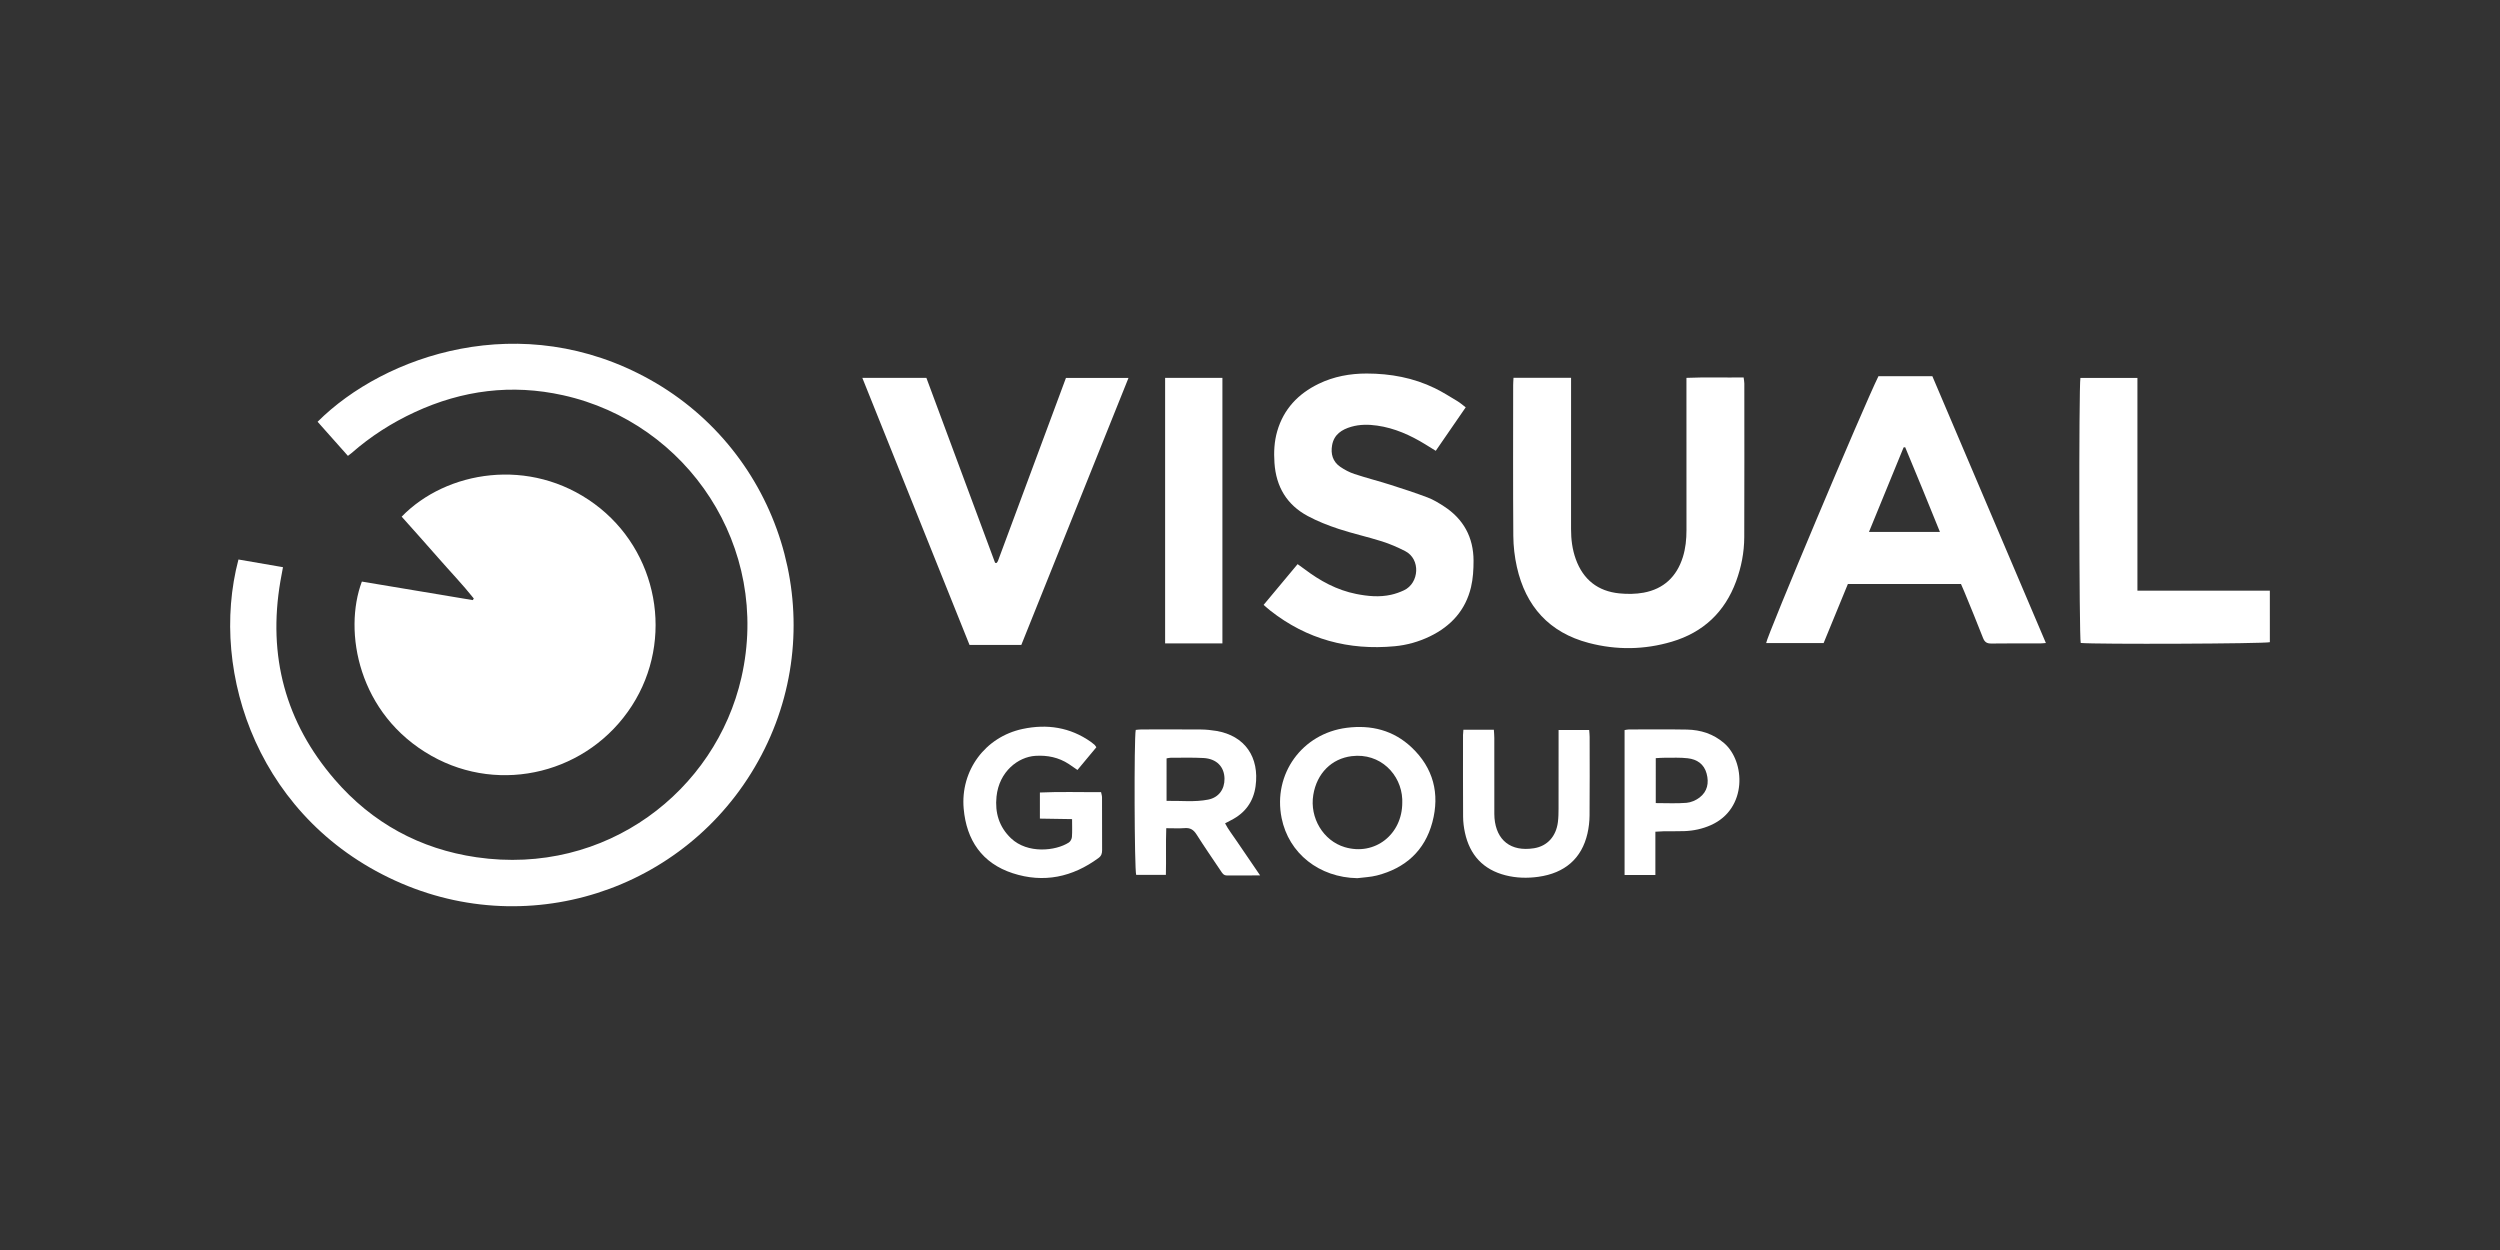 <?xml version="1.0" encoding="utf-8"?>
<!-- Generator: Adobe Illustrator 25.3.0, SVG Export Plug-In . SVG Version: 6.00 Build 0)  -->
<svg version="1.1" id="Layer_1" xmlns="http://www.w3.org/2000/svg" xmlns:xlink="http://www.w3.org/1999/xlink" x="0px" y="0px"
	 viewBox="0 0 400 200" style="enable-background:new 0 0 400 200;" xml:space="preserve">
<rect x="0" y="0" width="400" height="200" fill="#333333" stroke="none"/>
<style type="text/css">
	.st0{fill:#FFFFFF;}
</style>
<g>
	<path class="st0" d="M38.153,89.52c2.338,0.403,4.687,0.809,7.123,1.229
		c-0.152,0.822-0.29,1.531-0.412,2.242c-2.043,11.937,0.783,22.581,8.698,31.748
		c5.982,6.928,13.627,11.103,22.671,12.422c20.732,3.024,38.269-10.614,42.396-28.772
		c4.744-20.871-8.596-40.729-28.539-45.151c-8.22-1.823-16.106-0.815-23.71,2.7
		c-3.685,1.703-7.073,3.87-10.129,6.55c-0.15,0.132-0.316,0.245-0.585,0.452
		c-1.63-1.834-3.242-3.647-4.852-5.459c10.687-10.663,32.642-18.224,53.195-6.732
		c20.78,11.619,28.915,37.678,18.332,59.068
		c-10.689,21.603-36.138,30.935-58.088,21.535
		C41.515,131.614,33.337,107.786,38.153,89.52z"/>
	<path class="st0" d="M57.899,93.053c5.903,0.986,11.826,1.975,17.748,2.965
		c0.054-0.086,0.108-0.172,0.162-0.258c-1.805-2.264-3.816-4.356-5.719-6.537
		c-1.924-2.205-3.884-4.378-5.823-6.559c7.122-7.337,20.527-9.631,30.859-2.036
		c10.175,7.479,12.807,21.7,5.977,32.295
		c-6.925,10.741-20.974,14.271-32.051,8.022
		C57.275,114.3,54.912,101.009,57.899,93.053z"/>
	<path class="st0" d="M242.16,60.445c3.104,0,6.07,0,9.211,0
		c0,0.519-0,0.992-0,1.466c0,7.584,0.005,15.167-0.003,22.751
		c-0.002,1.645,0.198,3.253,0.758,4.803c1.183,3.273,3.526,5.133,6.973,5.476
		c1.28,0.127,2.621,0.116,3.881-0.116c3.211-0.591,5.288-2.563,6.269-5.671
		c0.445-1.41,0.589-2.864,0.587-4.342c-0.01-7.584-0.005-15.167-0.005-22.751
		c0-0.484,0-0.968,0-1.604c3.068-0.127,6.062-0.026,9.15-0.064
		c0.043,0.36,0.111,0.667,0.111,0.974c0.004,8.195,0.016,16.391-0.012,24.586
		c-0.008,2.421-0.467,4.785-1.304,7.058c-1.814,4.929-5.261,8.169-10.285,9.66
		c-4.394,1.304-8.855,1.36-13.279,0.201c-6.333-1.659-10.102-5.856-11.516-12.174
		c-0.362-1.617-0.555-3.305-0.567-4.962c-0.057-8.032-0.027-16.064-0.024-24.096
		C242.106,61.278,242.138,60.918,242.16,60.445z"/>
	<path class="st0" d="M327.341,102.882c-0.418,0.031-0.649,0.063-0.881,0.064
		c-2.608,0.004-5.216-0.022-7.823,0.019c-0.721,0.011-1.089-0.207-1.356-0.898
		c-0.954-2.468-1.976-4.91-2.976-7.36c-0.168-0.413-0.354-0.819-0.546-1.264
		c-6.012,0-11.993,0-18.098,0c-1.282,3.121-2.577,6.275-3.882,9.452
		c-3.105,0-6.149,0-9.195,0c0.068-1.008,15.512-37.709,17.966-42.698
		c2.796,0,5.634,0,8.629,0C315.199,74.345,321.246,88.557,327.341,102.882z
		 M299.036,85.106c3.885,0,7.53,0,11.351,0c-1.865-4.605-3.687-9.088-5.559-13.551
		c-0.084,0.01-0.168,0.019-0.252,0.029
		C302.75,76.04,300.924,80.497,299.036,85.106z"/>
	<path class="st0" d="M202.176,96.783c1.834-2.198,3.604-4.32,5.441-6.521
		c0.383,0.276,0.739,0.522,1.084,0.784c2.496,1.891,5.192,3.37,8.297,3.988
		c1.849,0.368,3.715,0.543,5.576,0.129c0.707-0.157,1.408-0.409,2.064-0.717
		c2.438-1.145,2.71-4.986,0.175-6.277c-1.191-0.607-2.434-1.149-3.707-1.551
		c-2.289-0.722-4.644-1.24-6.922-1.99c-1.693-0.558-3.379-1.221-4.946-2.063
		c-3.347-1.799-5.065-4.683-5.324-8.493c-0.118-1.73-0.039-3.421,0.44-5.075
		c1.027-3.546,3.349-5.991,6.624-7.583c2.43-1.181,5.035-1.652,7.702-1.649
		c3.786,0.005,7.463,0.675,10.895,2.348c1.241,0.605,2.414,1.351,3.599,2.063
		c0.447,0.268,0.842,0.623,1.34,0.997c-1.61,2.337-3.175,4.608-4.793,6.958
		c-0.603-0.374-1.147-0.715-1.695-1.05c-2.383-1.458-4.895-2.589-7.689-2.985
		c-1.382-0.196-2.77-0.205-4.121,0.184c-1.527,0.44-2.774,1.232-3.078,2.95
		c-0.246,1.39,0.094,2.624,1.289,3.45c0.695,0.48,1.474,0.891,2.274,1.156
		c1.892,0.627,3.828,1.117,5.728,1.72c2.016,0.64,4.028,1.299,6.005,2.047
		c0.905,0.342,1.754,0.866,2.573,1.394c3.155,2.036,4.752,4.973,4.761,8.712
		c0.003,1.414-0.081,2.867-0.405,4.236c-0.873,3.687-3.201,6.242-6.582,7.877
		c-1.779,0.86-3.666,1.393-5.619,1.576c-7.374,0.694-14.057-1.096-19.921-5.706
		C202.896,97.42,202.571,97.121,202.176,96.783z"/>
	<path class="st0" d="M137.973,60.461c3.498,0,6.822,0,10.25,0
		c3.665,9.865,7.334,19.744,10.989,29.583c0.111,0.023,0.146,0.039,0.178,0.034
		c0.038-0.006,0.089-0.02,0.108-0.048c0.069-0.098,0.145-0.198,0.186-0.309
		c3.618-9.733,7.233-19.467,10.868-29.255c3.288,0,6.564,0,10.008,0
		c-5.745,14.313-11.443,28.508-17.151,42.726c-2.795,0-5.512,0-8.285,0
		C149.417,88.971,143.718,74.773,137.973,60.461z"/>
	<path class="st0" d="M341.988,94.503c7.194,0,14.152,0,21.187,0c0,2.82,0,5.533,0.001,8.247
		c-0.868,0.251-27.84,0.361-30.261,0.123c-0.258-0.859-0.317-41.003-0.049-42.408
		c2.982,0,5.977,0,9.122,0C341.988,71.784,341.988,83.051,341.988,94.503z"/>
	<path class="st0" d="M186.419,60.462c3.103,0,6.1,0,9.167,0c0,14.144,0,28.223,0,42.483
		c-3.043,0.006-6.069,0.006-9.167-0.001
		C186.419,88.734,186.419,74.656,186.419,60.462z"/>
	<path class="st0" d="M201.62,140.068c-1.991,0-3.653-0.008-5.315,0.005
		c-0.556,0.004-0.763-0.406-1.008-0.771c-1.295-1.926-2.612-3.839-3.855-5.797
		c-0.467-0.735-0.992-1.078-1.876-1.008c-0.926,0.073-1.862,0.016-2.965,0.016
		c-0.092,2.515,0.007,4.943-0.06,7.461c-1.621,0-3.187,0-4.752,0
		c-0.284-0.839-0.358-21.723-0.071-23.19c0.295-0.024,0.609-0.073,0.923-0.073
		c3.177-0.005,6.354-0.017,9.53,0.008c0.809,0.007,1.626,0.091,2.425,0.224
		c4.612,0.769,6.932,4.229,6.297,8.85c-0.339,2.468-1.662,4.288-3.897,5.424
		c-0.287,0.146-0.569,0.3-0.983,0.518c0.524,1.01,1.209,1.856,1.804,2.755
		c0.584,0.883,1.193,1.749,1.79,2.623
		C200.223,138.014,200.837,138.917,201.62,140.068z M186.65,128.14
		c2.304-0.045,4.5,0.228,6.669-0.205c1.675-0.335,2.63-1.652,2.601-3.36
		c-0.032-1.902-1.269-3.179-3.367-3.293c-1.746-0.095-3.5-0.039-5.251-0.04
		c-0.194-0-0.387,0.058-0.651,0.1
		C186.65,123.564,186.65,125.745,186.65,128.14z"/>
	<path class="st0" d="M217.171,140.508c-6.094-0.107-10.98-3.958-12.115-9.628
		c-1.409-7.038,3.271-13.52,10.417-14.432c3.933-0.502,7.492,0.397,10.392,3.142
		c3.47,3.283,4.532,7.387,3.315,11.963c-1.217,4.574-4.331,7.353-8.874,8.523
		C219.291,140.338,218.217,140.371,217.171,140.508z M224.363,128.363
		c0-0.163,0.006-0.326-0.001-0.489c-0.171-3.951-3.5-7.454-8.087-6.89
		c-3.222,0.396-5.579,2.743-6.148,6.195c-0.606,3.673,1.602,7.344,5.03,8.365
		C219.958,136.973,224.394,133.517,224.363,128.363z"/>
	<path class="st0" d="M175.416,119.56c-0.993,1.194-1.996,2.4-3.023,3.635
		c-0.523-0.361-0.947-0.668-1.385-0.953c-1.629-1.062-3.421-1.429-5.351-1.307
		c-2.727,0.173-5.8,2.482-6.216,6.528c-0.262,2.547,0.397,4.835,2.327,6.668
		c2.642,2.508,7.147,2.033,9.251,0.666c0.254-0.165,0.467-0.571,0.49-0.88
		c0.065-0.889,0.023-1.785,0.023-2.859c-1.742-0.027-3.424-0.054-5.149-0.081
		c0-1.434,0-2.728,0-4.176c3.241-0.15,6.477-0.036,9.786-0.064
		c0.059,0.307,0.153,0.572,0.154,0.837c0.011,2.811,0.002,5.623,0.014,8.434
		c0.002,0.516-0.099,0.918-0.556,1.256c-4.182,3.089-8.798,4.065-13.745,2.452
		c-4.904-1.599-7.402-5.283-7.847-10.324c-0.539-6.102,3.433-11.481,9.419-12.758
		c3.902-0.833,7.616-0.283,10.949,2.077c0.199,0.141,0.391,0.294,0.573,0.457
		C175.216,119.246,175.271,119.359,175.416,119.56z"/>
	<path class="st0" d="M234.144,116.753c1.661,0,3.2,0,4.874,0
		c0.026,0.458,0.07,0.89,0.071,1.321c0.006,3.829,0.003,7.657,0.004,11.486
		c0,0.448-0.01,0.898,0.027,1.343c0.298,3.524,2.596,5.409,6.322,4.815
		c2.152-0.343,3.539-1.919,3.823-4.185c0.091-0.725,0.102-1.463,0.104-2.195
		c0.01-3.666,0.005-7.332,0.005-10.997c0-0.483,0-0.965,0-1.541
		c1.691,0,3.253,0,4.895,0c0.027,0.377,0.074,0.731,0.074,1.086
		c0.005,4.195,0.023,8.391-0.013,12.586c-0.008,0.969-0.12,1.957-0.338,2.901
		c-0.915,3.967-3.594,6.325-7.869,6.917c-1.742,0.241-3.5,0.198-5.219-0.238
		c-3.599-0.912-5.738-3.245-6.515-6.838c-0.18-0.83-0.286-1.693-0.292-2.541
		c-0.029-4.358-0.015-8.716-0.013-13.075
		C234.085,117.359,234.117,117.121,234.144,116.753z"/>
	<path class="st0" d="M264.86,139.995c-1.712,0-3.275,0-4.928,0c0-7.749,0-15.421,0-23.181
		c0.234-0.036,0.461-0.1,0.688-0.1c3.094-0.003,6.189-0.039,9.282,0.019
		c2.211,0.042,4.236,0.687,5.955,2.167c3.398,2.926,3.758,10.501-2.11,13.118
		c-1.355,0.604-2.782,0.911-4.259,0.961c-1.098,0.037-2.198,0.012-3.297,0.025
		c-0.397,0.005-0.793,0.041-1.331,0.07
		C264.86,135.408,264.86,137.665,264.86,139.995z M264.922,128.494
		c1.732,0,3.323,0.087,4.898-0.039c0.725-0.058,1.52-0.398,2.104-0.845
		c1.26-0.965,1.542-2.335,1.134-3.843c-0.416-1.536-1.549-2.275-3.024-2.445
		c-1.167-0.134-2.358-0.078-3.538-0.086c-0.512-0.003-1.024,0.043-1.573,0.069
		C264.922,123.74,264.922,126.043,264.922,128.494z"/>
</g>
</svg>
